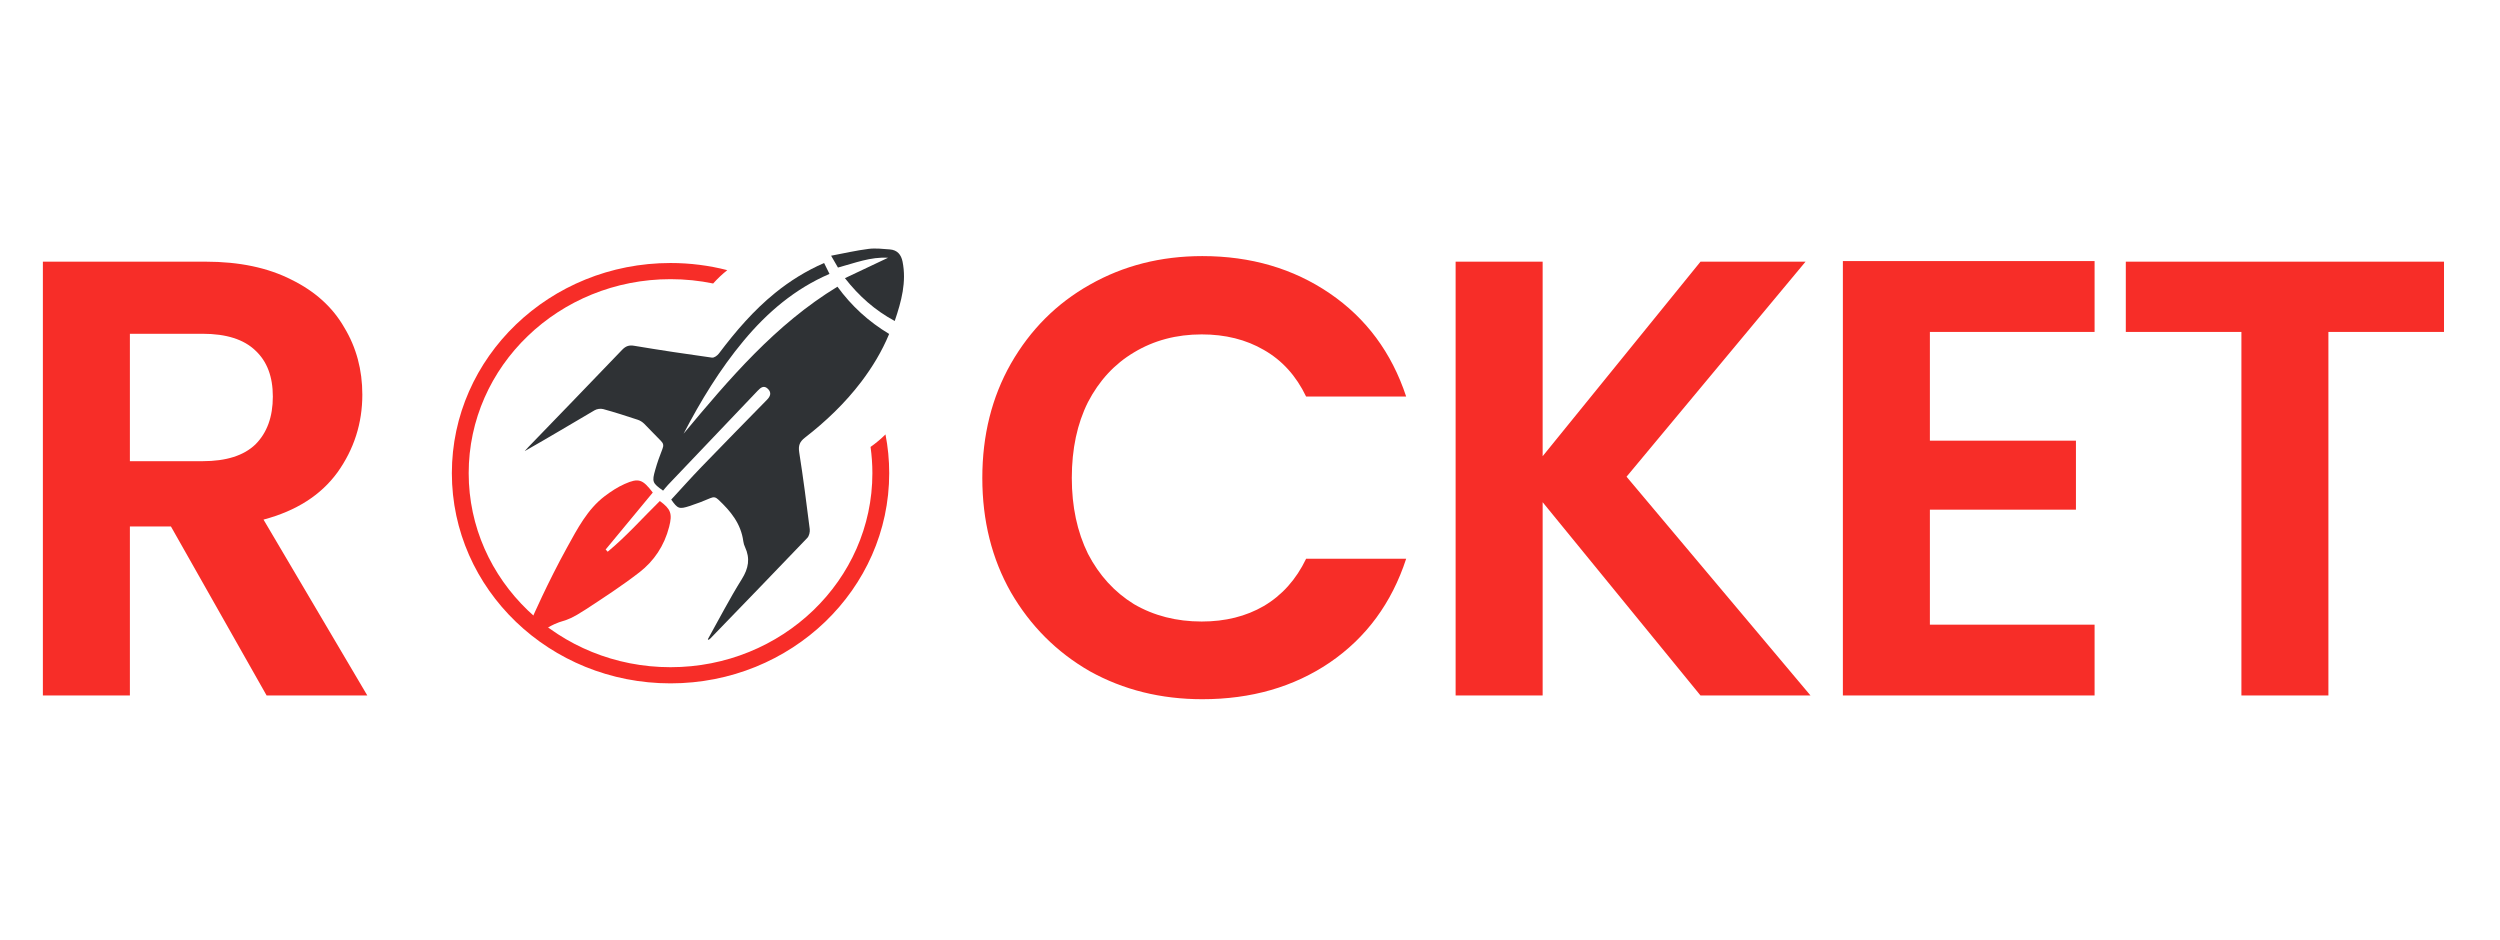 <svg width="133" height="50" viewBox="0 0 133 50" fill="none" xmlns="http://www.w3.org/2000/svg">
<path fill-rule="evenodd" clip-rule="evenodd" d="M46.313 23.776C46.377 24.233 46.411 24.7 46.411 25.173C46.411 30.873 41.603 35.495 35.672 35.495C29.742 35.495 24.934 30.873 24.934 25.173C24.934 19.473 29.742 14.852 35.672 14.852C36.45 14.852 37.209 14.931 37.94 15.082C38.169 14.826 38.42 14.588 38.691 14.372C37.728 14.124 36.716 13.992 35.672 13.992C29.247 13.992 24.039 18.998 24.039 25.173C24.039 31.349 29.247 36.355 35.672 36.355C42.097 36.355 47.306 31.349 47.306 25.173C47.306 24.469 47.238 23.779 47.108 23.111C46.864 23.354 46.597 23.576 46.313 23.776Z" fill="#F72D28"/>
<path d="M37.66 34.001C38.256 32.936 38.816 31.846 39.462 30.814C39.825 30.236 39.916 29.71 39.635 29.103C39.591 29.01 39.558 28.906 39.545 28.804C39.421 27.854 38.864 27.188 38.212 26.576C38.075 26.447 37.97 26.424 37.795 26.499C37.433 26.657 37.061 26.798 36.688 26.92C36.128 27.102 36.052 27.065 35.709 26.578C36.248 25.993 36.775 25.404 37.321 24.837C38.477 23.641 39.641 22.453 40.806 21.265C40.985 21.084 41.055 20.891 40.858 20.692C40.648 20.481 40.474 20.61 40.31 20.785C38.719 22.455 37.129 24.123 35.538 25.796C35.445 25.896 35.359 26.005 35.276 26.102C34.708 25.699 34.678 25.637 34.857 25.003C34.964 24.624 35.095 24.25 35.241 23.886C35.313 23.706 35.298 23.591 35.163 23.457C34.859 23.16 34.575 22.843 34.274 22.546C34.18 22.453 34.057 22.374 33.935 22.333C33.325 22.131 32.712 21.934 32.093 21.764C31.953 21.726 31.757 21.753 31.63 21.828C30.396 22.55 29.17 23.289 27.914 23.999C27.975 23.931 28.034 23.861 28.098 23.795C29.765 22.07 31.433 20.348 33.092 18.616C33.286 18.414 33.459 18.348 33.74 18.396C35.117 18.627 36.498 18.834 37.878 19.026C37.992 19.042 38.162 18.917 38.245 18.808C39.134 17.628 40.091 16.512 41.236 15.585C42.027 14.944 42.881 14.412 43.842 13.992C43.938 14.185 44.022 14.357 44.129 14.572C42.298 15.359 40.823 16.612 39.552 18.14C38.298 19.647 37.28 21.317 36.367 23.072C38.802 20.155 41.251 17.261 44.552 15.252C45.3 16.279 46.213 17.113 47.303 17.766C46.916 18.698 46.409 19.532 45.817 20.314C44.954 21.449 43.936 22.419 42.822 23.283C42.542 23.5 42.462 23.704 42.519 24.069C42.733 25.424 42.907 26.787 43.078 28.149C43.097 28.298 43.047 28.514 42.949 28.616C41.236 30.409 39.512 32.188 37.789 33.969C37.763 33.996 37.727 34.017 37.695 34.042L37.66 34.01V34.001Z" fill="#2F3235"/>
<path d="M34.724 26.208C33.879 27.23 33.048 28.232 32.22 29.234C32.256 29.272 32.293 29.314 32.329 29.352C33.319 28.534 34.184 27.556 35.103 26.654C35.688 27.084 35.778 27.324 35.599 28.026C35.34 29.038 34.786 29.853 34.018 30.446C33.097 31.158 32.125 31.792 31.158 32.424C29.75 33.344 30.135 32.743 28.7 33.656L28.312 32.885C28.312 32.885 29.114 31.035 30.168 29.125C30.721 28.123 31.255 27.094 32.163 26.402C32.497 26.148 32.856 25.913 33.232 25.746C33.98 25.414 34.191 25.499 34.729 26.206L34.724 26.208Z" fill="#F72D28"/>
<path d="M44.579 14.234C44.469 14.045 44.37 13.871 44.215 13.604C44.922 13.471 45.56 13.322 46.207 13.241C46.578 13.194 46.964 13.241 47.342 13.269C47.74 13.301 47.942 13.55 48.016 13.918C48.232 15.001 47.959 16.019 47.599 17.077C46.538 16.503 45.695 15.749 44.95 14.799C45.74 14.424 46.492 14.069 47.245 13.713C46.316 13.655 45.483 13.992 44.581 14.234H44.579Z" fill="#2F3235"/>
<path d="M14.184 37L9.093 28.007H6.91V37H2.281V13.921H10.944C12.73 13.921 14.251 14.241 15.507 14.88C16.763 15.498 17.7 16.346 18.317 17.426C18.957 18.484 19.276 19.674 19.276 20.997C19.276 22.518 18.835 23.896 17.954 25.13C17.072 26.342 15.76 27.18 14.019 27.643L19.541 37H14.184ZM6.91 24.535H10.779C12.035 24.535 12.972 24.237 13.589 23.642C14.206 23.025 14.515 22.176 14.515 21.096C14.515 20.038 14.206 19.223 13.589 18.65C12.972 18.054 12.035 17.757 10.779 17.757H6.91V24.535Z" fill="#F72D28"/>
<path d="M52.259 25.428C52.259 23.157 52.766 21.129 53.78 19.344C54.816 17.536 56.215 16.137 57.979 15.145C59.764 14.131 61.759 13.624 63.963 13.624C66.542 13.624 68.802 14.285 70.742 15.608C72.681 16.93 74.037 18.76 74.808 21.096H69.485C68.956 19.994 68.207 19.168 67.237 18.616C66.289 18.065 65.187 17.79 63.93 17.79C62.586 17.79 61.384 18.11 60.326 18.749C59.29 19.366 58.475 20.248 57.88 21.394C57.306 22.54 57.02 23.885 57.02 25.428C57.02 26.949 57.306 28.293 57.88 29.461C58.475 30.608 59.29 31.5 60.326 32.14C61.384 32.757 62.586 33.065 63.93 33.065C65.187 33.065 66.289 32.79 67.237 32.239C68.207 31.666 68.956 30.828 69.485 29.726H74.808C74.037 32.084 72.681 33.925 70.742 35.248C68.824 36.548 66.564 37.198 63.963 37.198C61.759 37.198 59.764 36.702 57.979 35.711C56.215 34.697 54.816 33.297 53.78 31.511C52.766 29.726 52.259 27.698 52.259 25.428ZM90.467 37L82.069 26.717V37H77.439V13.921H82.069V24.27L90.467 13.921H96.055L86.532 25.361L96.319 37H90.467ZM102.67 17.658V23.444H110.44V27.114H102.67V33.231H111.432V37H98.041V13.888H111.432V17.658H102.67ZM130.021 13.921V17.658H123.871V37H119.243V17.658H113.093V13.921H130.021Z" fill="#F72D28"/>
</svg>
